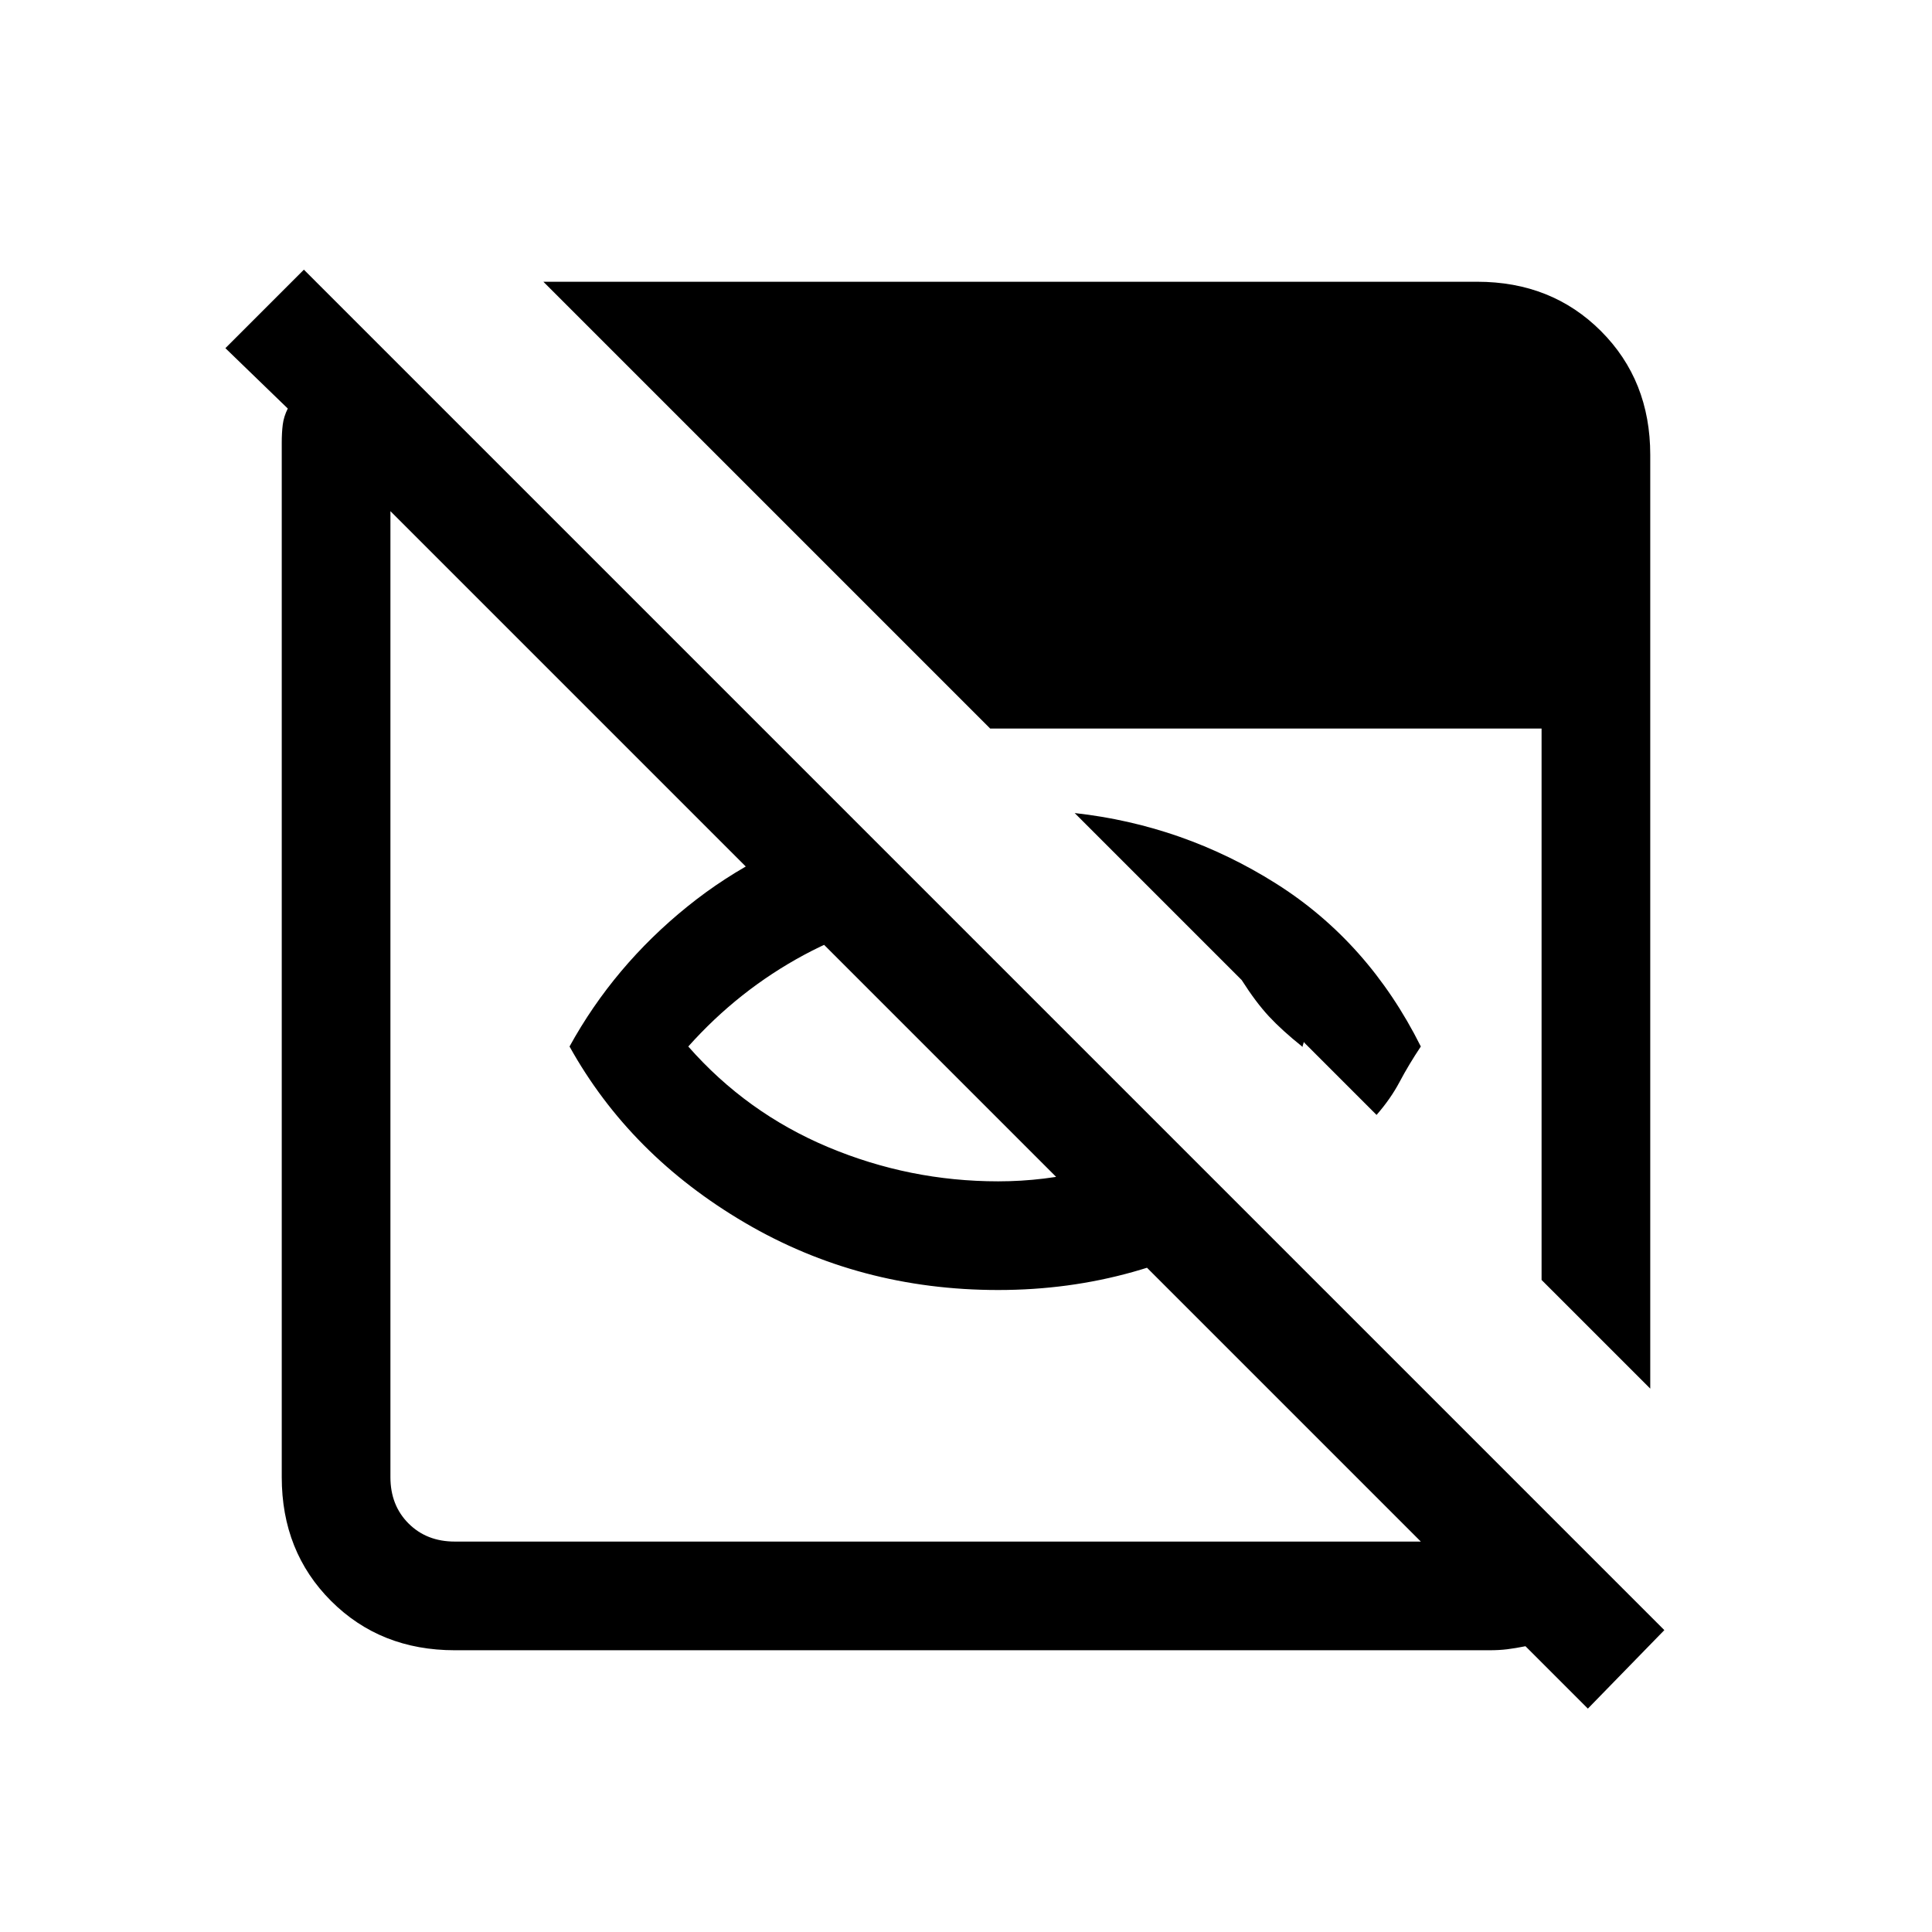 <svg xmlns="http://www.w3.org/2000/svg" height="24" viewBox="0 96 960 960" width="24"><path d="M496 737q-69 0-126-33.5T283 616q22-40 58.5-69.5T425 504l45 45q-38 4-70.5 21.5T342 616q29 33 69.5 50t84.5 17q23 0 45-5.5t43-14.5l39 39q-28 17-60 26t-67 9Zm188-87-36-36q0-1-.5 1t-.5 1q-10-8-16.5-15T617 583l-83-83q54 6 100 35t72 81q-6 9-10.5 17.5T684 650Zm105 295-31-31q-5 1-9 1.5t-9 .5H226q-37 0-61.5-24.5T140 830V316q0-5 .5-9t2.5-8l-31-30 39-39 676 676-38 39Zm-563-83h480L194 350v480q0 14 9 23t23 9Zm594-76-54-54V458H492L270 236h464q37 0 61.5 24.5T820 322v464Z"/></svg>
